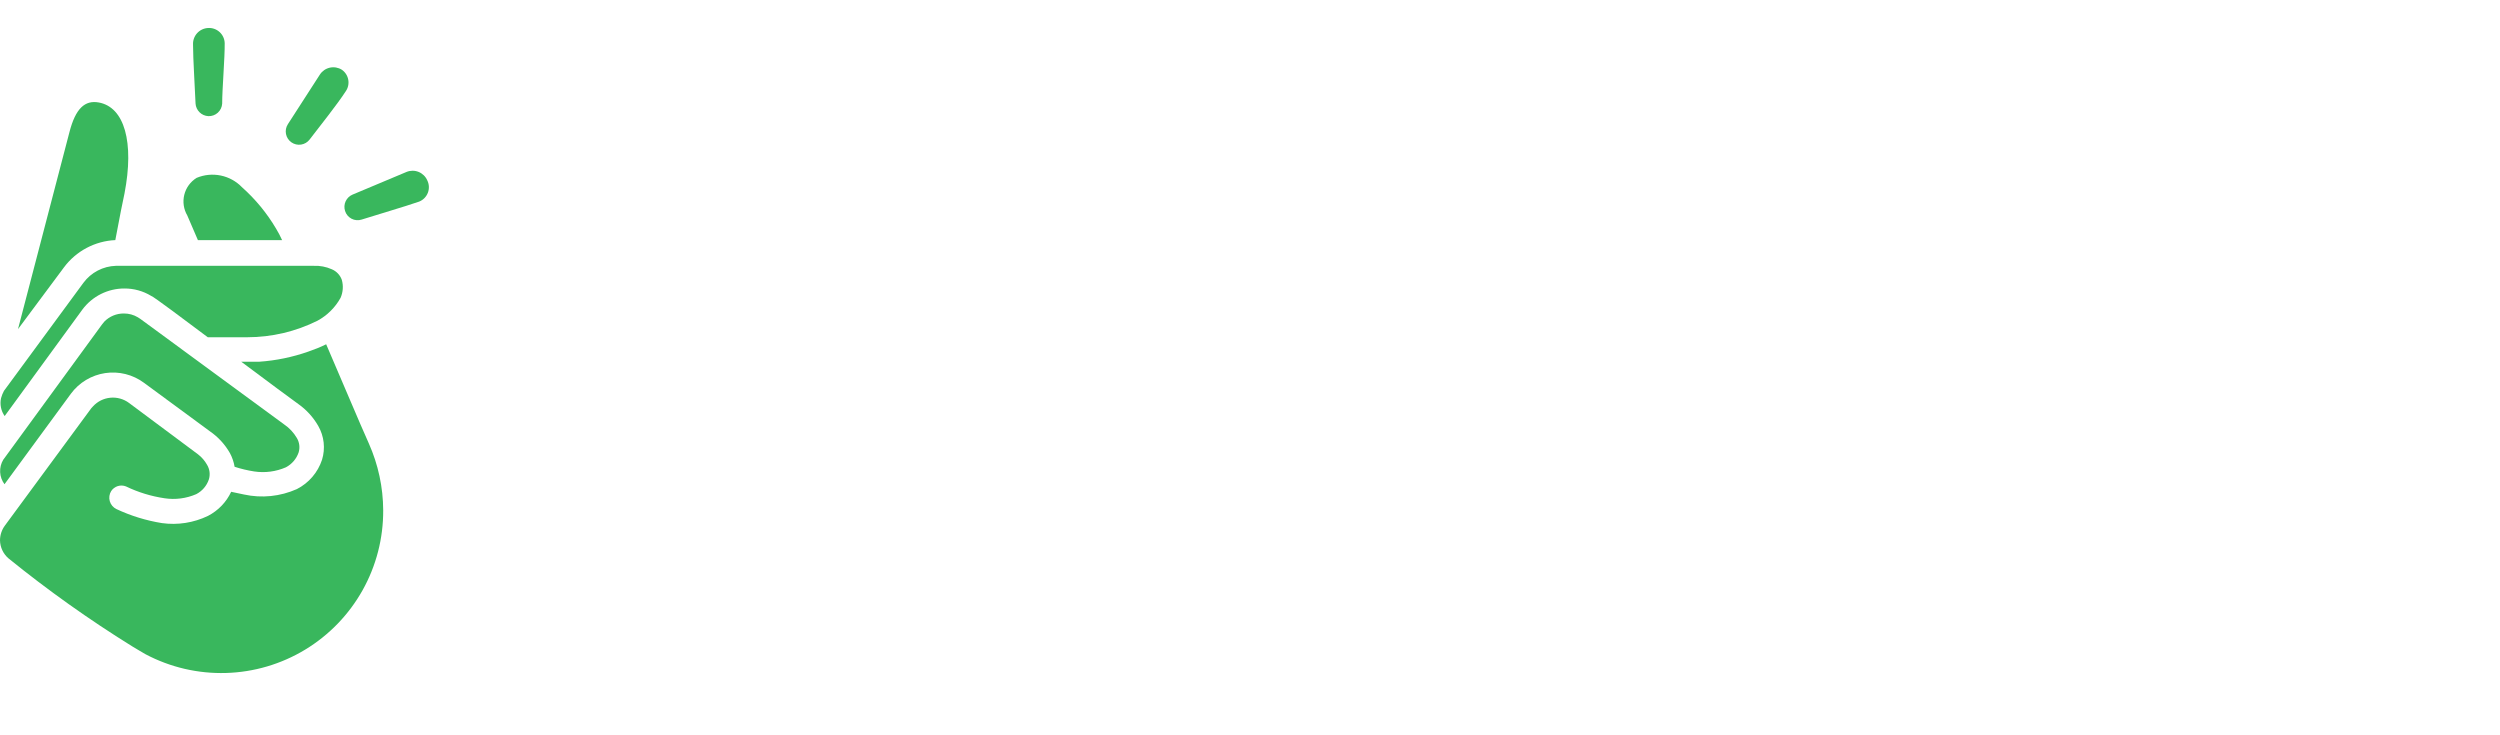 <svg fill="none" height="147" viewBox="0 0 512 147" width="500" xmlns="http://www.w3.org/2000/svg"><g fill="#39b75d">
<path d="m23.617 47.409c.921-4.974 1.548-7.995 1.879-9.543 2.026-10.501 0-17.686-5.269-18.643-2.837-.516-4.753 1.216-6.006 6.079-2.653 10.095-10.538 40.345-10.538 40.345l9.432-12.675c1.23-1.646 2.809-2.999 4.625-3.961 1.816-.962 3.822-1.509 5.875-1.602z"/><path d="m16.875 61.631c.999-1.344 2.3-2.434 3.797-3.183s3.15-1.135 4.825-1.128c1.922-.009 3.809.514 5.453 1.511.332 0 7.369 5.306 11.606 8.474h8.106c4.987-.006 9.905-1.166 14.369-3.39 1.984-1.08 3.62-2.703 4.716-4.679.512-1.161.603-2.464.258-3.684-.172-.487-.445-.932-.801-1.306-.355-.374-.786-.67-1.263-.868-1.157-.515-2.419-.755-3.684-.7h-40.529c-1.295.039-2.565.371-3.713.971-1.149.6-2.147 1.452-2.919 2.492l-16.285 22.144c-.253.467-.451.961-.59 1.474-.143.631-.151 1.286-.024 1.921.127.635.386 1.236.761 1.764z"/><path d="m14.517 78.874c.834-1.131 1.882-2.087 3.086-2.812 1.203-.725 2.538-1.206 3.928-1.415 1.389-.209 2.807-.141 4.17.198 1.363.34 2.646.945 3.776 1.781l13.522 9.948c1.682 1.159 3.08 2.683 4.09 4.458.471.874.795 1.821.958 2.8 1.311.428 2.654.748 4.016.958 2.198.333 4.446.039 6.485-.847 1.232-.646 2.169-1.741 2.616-3.058.146-.49.19-1.005.126-1.513-.063-.507-.232-.996-.494-1.435-.644-1.101-1.525-2.045-2.579-2.763l-29.476-21.628-.516-.332c-.858-.511-1.839-.779-2.837-.774-.747-.009-1.488.133-2.178.418-.69.285-1.316.707-1.838 1.24l-.479.59-20.228 27.707c-.46.766-.681 1.652-.635 2.545.046.892.357 1.751.893 2.466z"/><path d="m40.529 47.409h17.243c-.358-.797-.764-1.573-1.216-2.321-1.878-3.183-4.24-6.054-7-8.511-1.175-1.217-2.69-2.051-4.346-2.393-1.657-.342-3.378-.176-4.939.477-1.262.778-2.17 2.02-2.528 3.46-.358 1.439-.138 2.962.612 4.241z"/><path d="m66.799 68.742c-1.179.59-2.395 1.069-3.684 1.511-3.233 1.134-6.604 1.828-10.022 2.063-1.99 0-3.684 0-3.684 0l7.369 5.49 4.311 3.169c1.675 1.182 3.071 2.716 4.09 4.495.596 1.04.972 2.192 1.105 3.383s.021 2.397-.331 3.544c-.86 2.604-2.714 4.763-5.158 6.006-3.4 1.516-7.196 1.903-10.832 1.105l-2.616-.553c-.997 2.124-2.668 3.86-4.753 4.937-2.93 1.412-6.212 1.924-9.432 1.474-3.226-.519-6.364-1.486-9.322-2.874-.326-.158-.615-.382-.848-.658-.234-.276-.406-.599-.507-.946-.101-.348-.127-.713-.078-1.071.05-.358.174-.702.365-1.01.316-.483.789-.843 1.34-1.018.551-.174 1.145-.153 1.681.059 2.502 1.206 5.173 2.026 7.922 2.432 2.198.333 4.446.039 6.485-.847 1.221-.632 2.147-1.716 2.579-3.021.152-.495.198-1.017.134-1.532-.064-.514-.235-1.009-.503-1.453-.464-.829-1.09-1.556-1.842-2.137l-14.148-10.538c-1.097-.815-2.458-1.195-3.819-1.066s-2.626.758-3.55 1.766l-.368.405-17.685 24.022c-.644.876-.992 1.935-.995 3.022.015.701.177 1.391.475 2.026.298.634.726 1.199 1.257 1.658 8.041 6.516 16.483 12.521 25.276 17.98.663.443 2.653 1.548 2.8 1.658 5.066 2.682 10.74 4.004 16.469 3.838 5.729-.165 11.318-1.813 16.22-4.782 4.903-2.969 8.952-7.158 11.753-12.158 2.801-5.001 4.258-10.642 4.229-16.373-.019-4.724-1.023-9.393-2.948-13.707-.995-2.1-8.695-20.301-8.732-20.301z"/><path d="m42.629 3.969c-.426.019-.844.122-1.23.302-.386.181-.733.436-1.02.751-.287.315-.51.683-.655 1.084-.145.401-.209.827-.19 1.252 0 3.021.405 9.064.516 12.085.044.676.335 1.312.817 1.787.482.475 1.122.757 1.799.792.717.03 1.417-.224 1.948-.707.531-.483.851-1.156.889-1.873 0-3.021.553-9.358.516-12.38-.014-.428-.114-.848-.293-1.236-.179-.389-.434-.737-.75-1.026-.316-.288-.686-.511-1.089-.654-.403-.143-.831-.204-1.258-.179z"/><path d="m70.005 12.517c-.73-.458-1.61-.61-2.451-.424-.841.186-1.575.696-2.044 1.419l-6.558 10.169c-.38.592-.517 1.308-.381 1.998.136.69.532 1.302 1.108 1.706.576.404 1.285.571 1.981.464.695-.107 1.323-.478 1.75-1.036 1.842-2.395 5.785-7.369 7.369-9.838.246-.342.421-.73.515-1.14.094-.411.106-.836.034-1.251-.072-.415-.226-.812-.453-1.167-.227-.355-.523-.661-.87-.9z"/><path d="m87.506 35.176c-.341-.784-.975-1.404-1.766-1.728-.792-.324-1.678-.325-2.471-.004l-11.053 4.642c-.631.263-1.141.753-1.428 1.375-.287.621-.329 1.327-.12 1.978.105.34.276.655.504.928.228.273.507.498.822.663.315.165.66.265 1.014.295.354.03.711-.01 1.05-.118 2.874-.921 8.953-2.69 11.79-3.684.406-.163.773-.408 1.079-.72s.545-.683.701-1.092.225-.845.204-1.281c-.021-.436-.132-.864-.326-1.256z"/></g></svg>